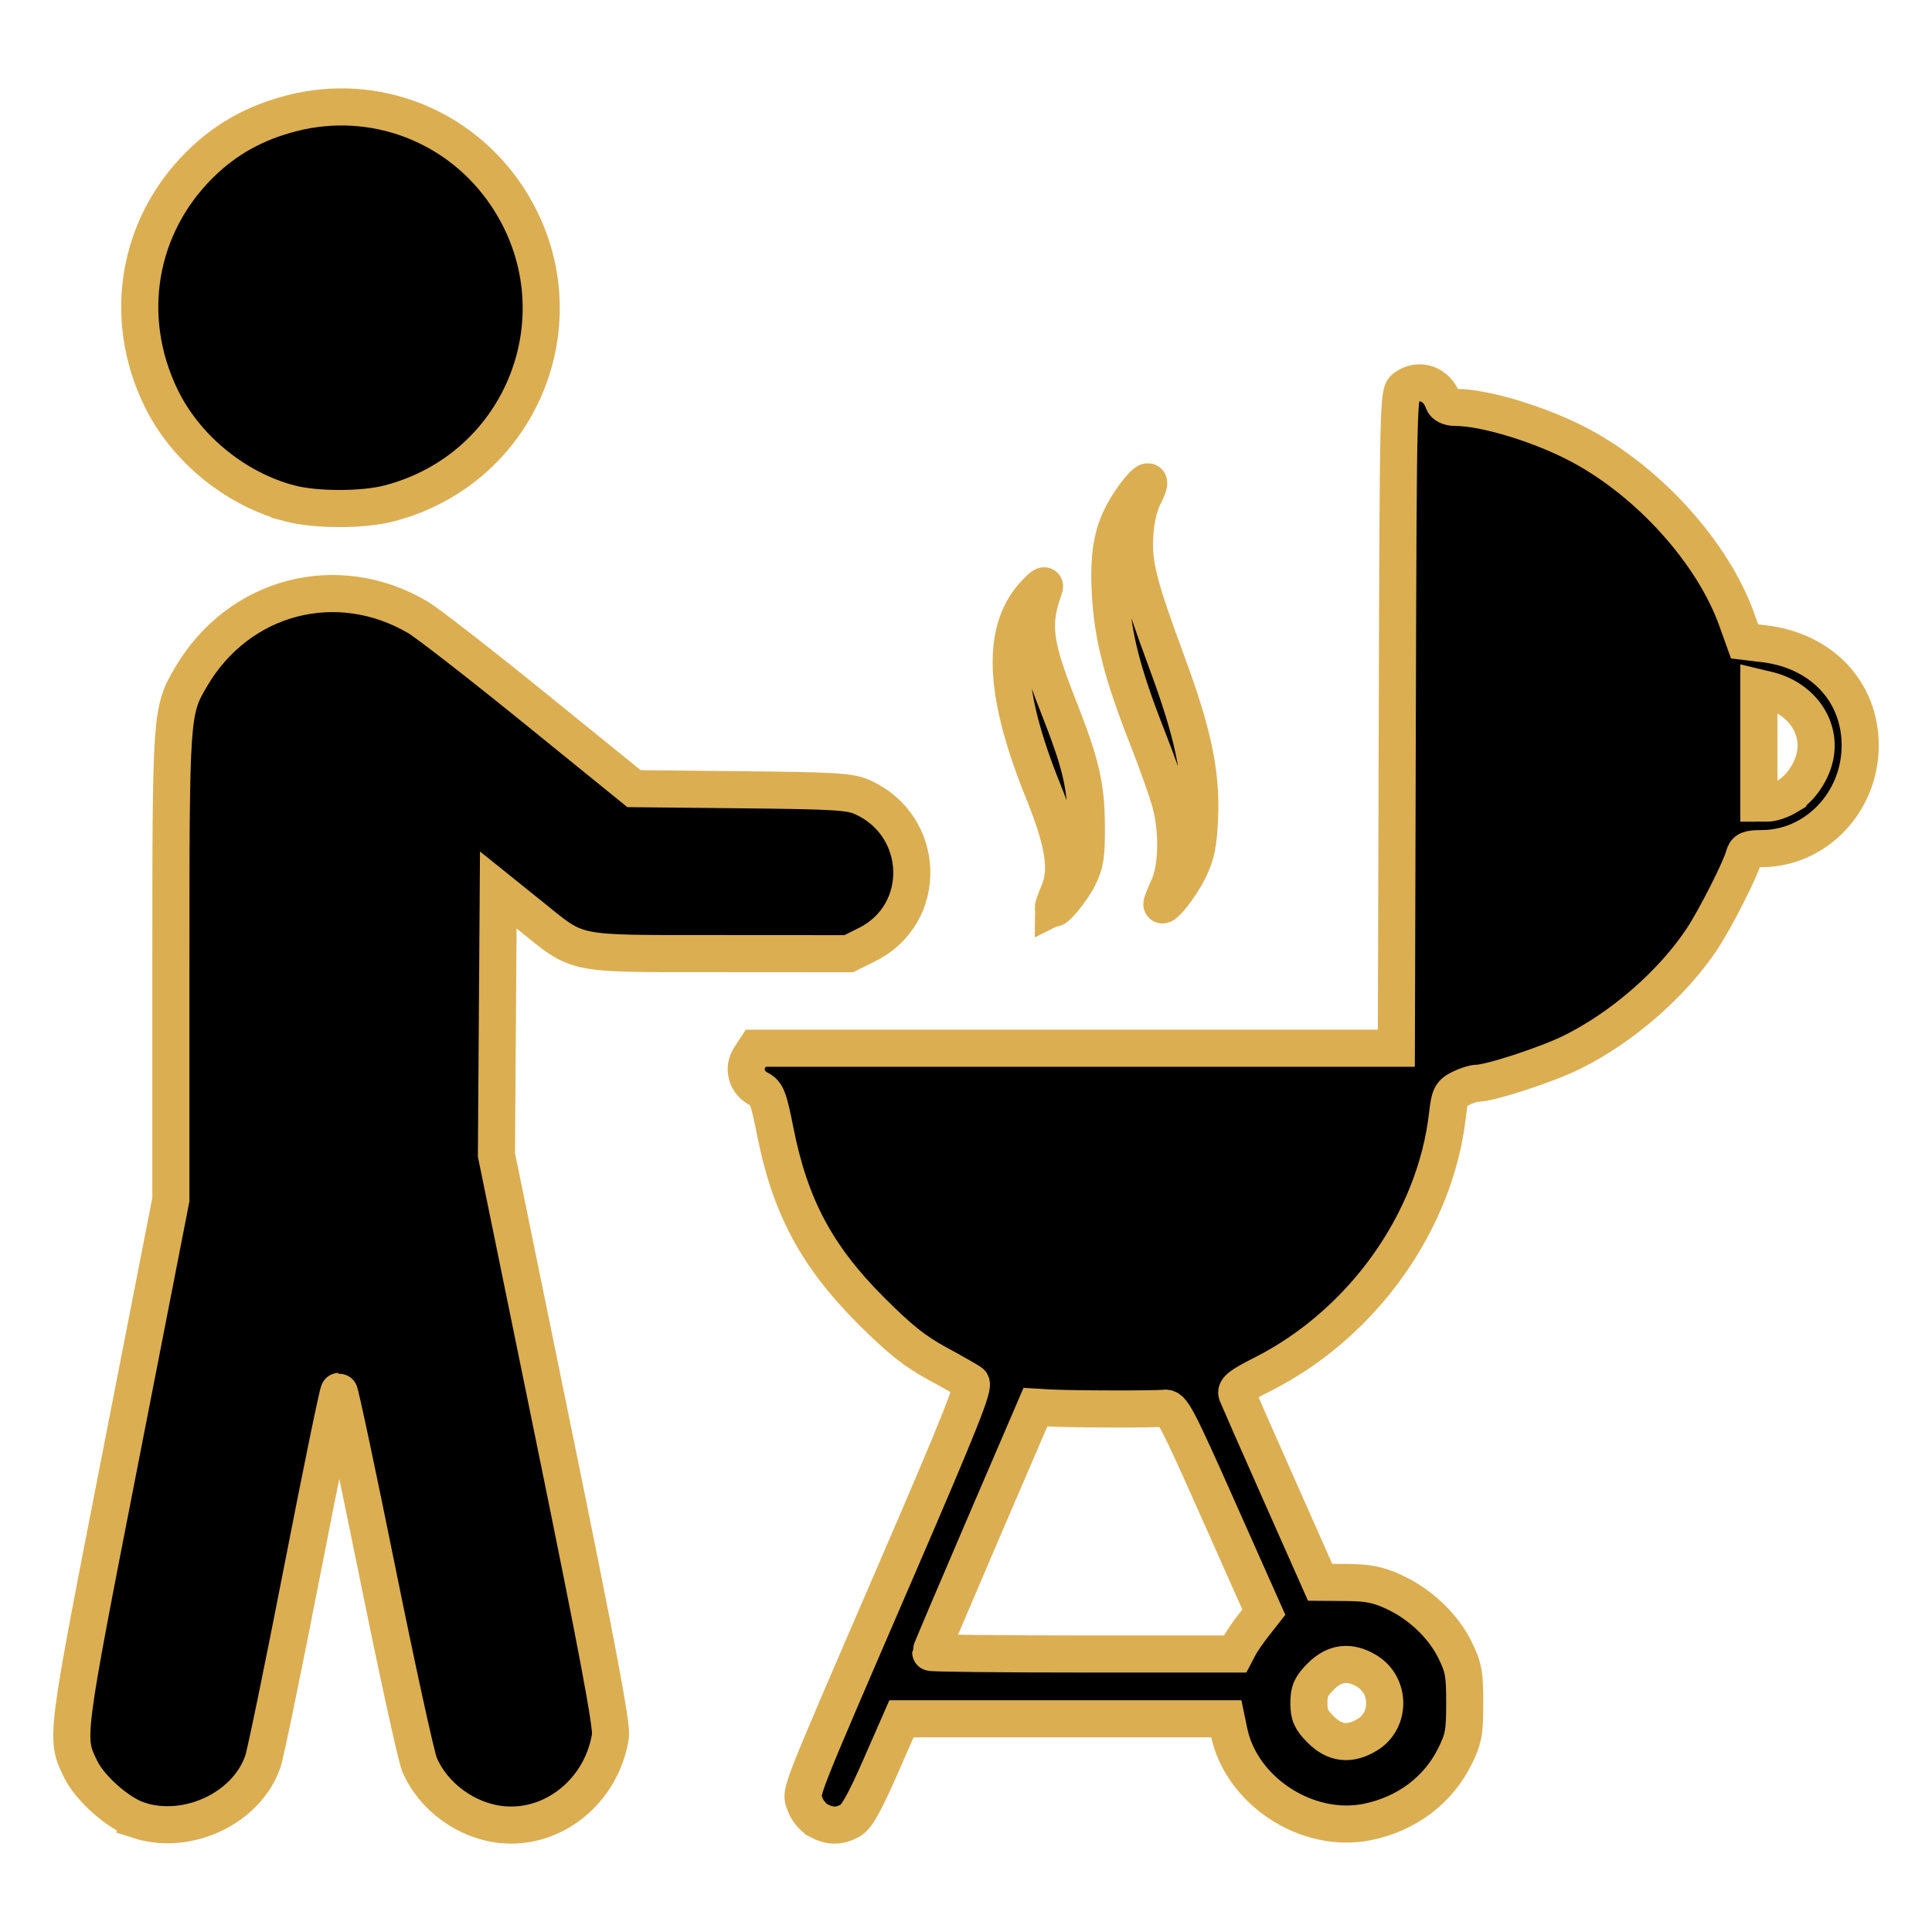 <?xml version="1.0" encoding="UTF-8" standalone="no"?>
<!-- Created with Inkscape (http://www.inkscape.org/) -->

<svg
   xmlns:dc="http://purl.org/dc/elements/1.1/"
   xmlns:cc="http://creativecommons.org/ns#"
   xmlns:rdf="http://www.w3.org/1999/02/22-rdf-syntax-ns#"
   xmlns:svg="http://www.w3.org/2000/svg"
   xmlns="http://www.w3.org/2000/svg"
   xmlns:sodipodi="http://sodipodi.sourceforge.net/DTD/sodipodi-0.dtd"
   xmlns:inkscape="http://www.inkscape.org/namespaces/inkscape"
   id="svg4190"
   version="1.1"
   inkscape:version="0.91 r13725"
   width="250"
   height="250"
   viewBox="0 0 250 250"
   sodipodi:docname="tailgate.svg">
  <defs
     id="defs4194" />
  <sodipodi:namedview
     pagecolor="#ffffff"
     bordercolor="#666666"
     borderopacity="1"
     objecttolerance="10"
     gridtolerance="10"
     guidetolerance="10"
     inkscape:pageopacity="0"
     inkscape:pageshadow="2"
     inkscape:window-width="1415"
     inkscape:window-height="858"
     id="namedview4192"
     showgrid="false"
     inkscape:zoom="1.3238289"
     inkscape:cx="256"
     inkscape:cy="185.06923"
     inkscape:window-x="0"
     inkscape:window-y="0"
     inkscape:window-maximized="0"
     inkscape:current-layer="svg4190" />
  <path
     style="fill:#000000;fill-opacity:1;stroke:#dbae51;stroke-opacity:1;stroke-width:4.8;stroke-miterlimit:4;stroke-dasharray:none"
     d="m 17.969,235.547 c -2.622,-0.841 -6.364,-4.147 -7.573,-6.69 -1.916,-4.03 -1.97,-3.613 5.108,-39.829 l 6.607,-33.808 0,-30.085 c 0,-32.781 0.024,-33.123 2.6,-37.525 6.16,-10.528 18.882,-13.884 29.345,-7.742 1.246,0.732 8.052,6.022 15.125,11.757 l 12.859,10.426 13.874,0.143 c 12.198,0.125 14.093,0.241 15.687,0.959 8.229,3.708 8.589,15.093 0.603,19.073 l -2.367,1.18 -16.79,-0.01 c -19.463,-0.011 -17.96,0.293 -24.492,-4.958 l -4.078,-3.278 -0.119,17.134 -0.119,17.134 7.514,36.719 c 5.57,27.223 7.443,37.176 7.239,38.485 -1.098,7.07 -7.35,12.164 -14.079,11.469 -4.564,-0.471 -8.877,-3.625 -10.632,-7.774 -0.427,-1.01 -2.891,-12.285 -5.476,-25.058 -2.585,-12.772 -4.807,-23.222 -4.939,-23.222 -0.132,0 -2.257,10.348 -4.723,22.996 -2.466,12.648 -4.769,23.838 -5.119,24.868 -2.048,6.037 -9.701,9.678 -16.055,7.639 z m 87.902,-0.004 c -0.659,-0.358 -1.421,-1.29 -1.693,-2.072 -0.607,-1.741 -1.329,0.111 11.903,-30.545 8.258,-19.133 10.052,-23.647 9.541,-24.015 -0.346,-0.249 -2.317,-1.371 -4.38,-2.492 -2.872,-1.561 -4.866,-3.154 -8.508,-6.797 -7.053,-7.053 -10.5,-13.503 -12.424,-23.243 -0.841,-4.258 -1.111,-4.964 -2.08,-5.447 -1.616,-0.806 -2.153,-2.661 -1.193,-4.126 l 0.765,-1.168 41.443,0 41.443,0 0.12,-42.403 c 0.117,-41.379 0.141,-42.418 1,-43.046 1.833,-1.34 4.123,-0.533 4.928,1.736 0.182,0.514 0.754,0.793 1.625,0.793 3.829,0 11.181,2.257 16.239,4.986 8.927,4.815 17.058,13.885 20.131,22.455 l 1.018,2.838 2.511,0.301 c 7.446,0.892 12.44,6.167 12.447,13.147 0.007,7.353 -5.742,13.367 -12.778,13.367 -1.65,0 -2.044,0.166 -2.249,0.95 -0.438,1.675 -3.701,8.12 -5.431,10.726 -3.87,5.83 -10.385,11.497 -16.904,14.704 -3.243,1.595 -10.554,3.979 -12.203,3.979 -0.432,0 -1.403,0.308 -2.157,0.684 -1.226,0.611 -1.403,0.967 -1.674,3.36 -1.568,13.863 -11.012,27.11 -23.981,33.639 -2.801,1.41 -3.489,1.948 -3.259,2.548 0.16,0.418 2.645,6.067 5.52,12.552 l 5.229,11.792 3.477,0.029 c 2.736,0.023 4.022,0.279 6.039,1.202 3.409,1.561 6.409,4.405 7.945,7.534 1.104,2.249 1.255,3.074 1.255,6.861 0,3.786 -0.151,4.612 -1.255,6.861 -2.162,4.402 -6.238,7.476 -11.295,8.52 -7.777,1.605 -16.351,-3.954 -17.947,-11.635 l -0.354,-1.706 -21.018,0 -21.018,0 -2.751,6.277 c -2.013,4.594 -3.054,6.442 -3.883,6.894 -1.449,0.789 -2.641,0.778 -4.143,-0.038 z m 71.066,-11.074 c 3.02,-1.842 2.992,-6.372 -0.052,-8.228 -2.202,-1.343 -4.169,-1.117 -5.972,0.686 -1.263,1.263 -1.541,1.884 -1.541,3.444 0,1.56 0.278,2.181 1.541,3.444 1.816,1.816 3.771,2.028 6.024,0.654 z m -16.578,-11.461 c 0.294,-0.561 1.13,-1.779 1.858,-2.708 l 1.323,-1.688 -5.902,-13.265 c -5.413,-12.166 -5.988,-13.253 -6.939,-13.128 -1.152,0.152 -12.293,0.127 -14.993,-0.034 l -1.722,-0.103 -6.774,15.757 c -3.726,8.667 -6.774,15.854 -6.774,15.972 0,0.118 8.863,0.215 19.695,0.215 l 19.695,0 0.535,-1.02 z m 70.98,-109.991 c 1.697,-1.035 3.157,-3.21 3.55,-5.291 0.72,-3.811 -1.924,-7.437 -6.16,-8.448 l -1.133,-0.27 0,7.457 0,7.457 1.133,-0.002 c 0.623,-8.7e-4 1.797,-0.407 2.61,-0.902 z m -95.045,14.405 c 0,-0.138 0.33,-1.039 0.733,-2.004 1.2,-2.873 0.647,-6.392 -2.06,-13.092 -5.092,-12.606 -5.453,-20.668 -1.137,-25.395 0.967,-1.059 1.495,-1.415 1.3,-0.877 -1.683,4.639 -1.385,7.207 1.765,15.197 2.987,7.578 3.651,10.394 3.68,15.615 0.021,3.821 -0.136,4.857 -0.999,6.608 -0.882,1.789 -3.281,4.676 -3.281,3.948 z m 14.047,-0.459 c 0,-0.141 0.403,-1.145 0.896,-2.231 1.097,-2.418 1.206,-7.069 0.252,-10.746 -0.365,-1.407 -1.707,-5.208 -2.981,-8.448 -3.286,-8.352 -4.524,-13.182 -4.827,-18.823 -0.302,-5.628 0.374,-8.62 2.716,-12.019 1.954,-2.836 2.982,-3.203 1.641,-0.586 -0.667,1.302 -1.075,3.056 -1.198,5.147 -0.221,3.78 0.454,6.449 4.183,16.539 3.346,9.053 4.441,14.246 4.202,19.937 -0.147,3.494 -0.409,4.779 -1.392,6.823 -1.019,2.12 -3.492,5.241 -3.492,4.406 z M 37.516,65.143 C 30.424,63.277 23.987,57.995 20.818,51.443 15.798,41.062 17.801,29.225 25.931,21.227 c 3.309,-3.256 7.116,-5.369 11.855,-6.581 10.611,-2.714 21.661,1.533 27.776,10.675 10.07,15.056 2.336,35.273 -15.236,39.826 -3.379,0.875 -9.475,0.874 -12.81,-0.004 z"
     id="path4200"
     inkscape:connector-curvature="0" />
</svg>
